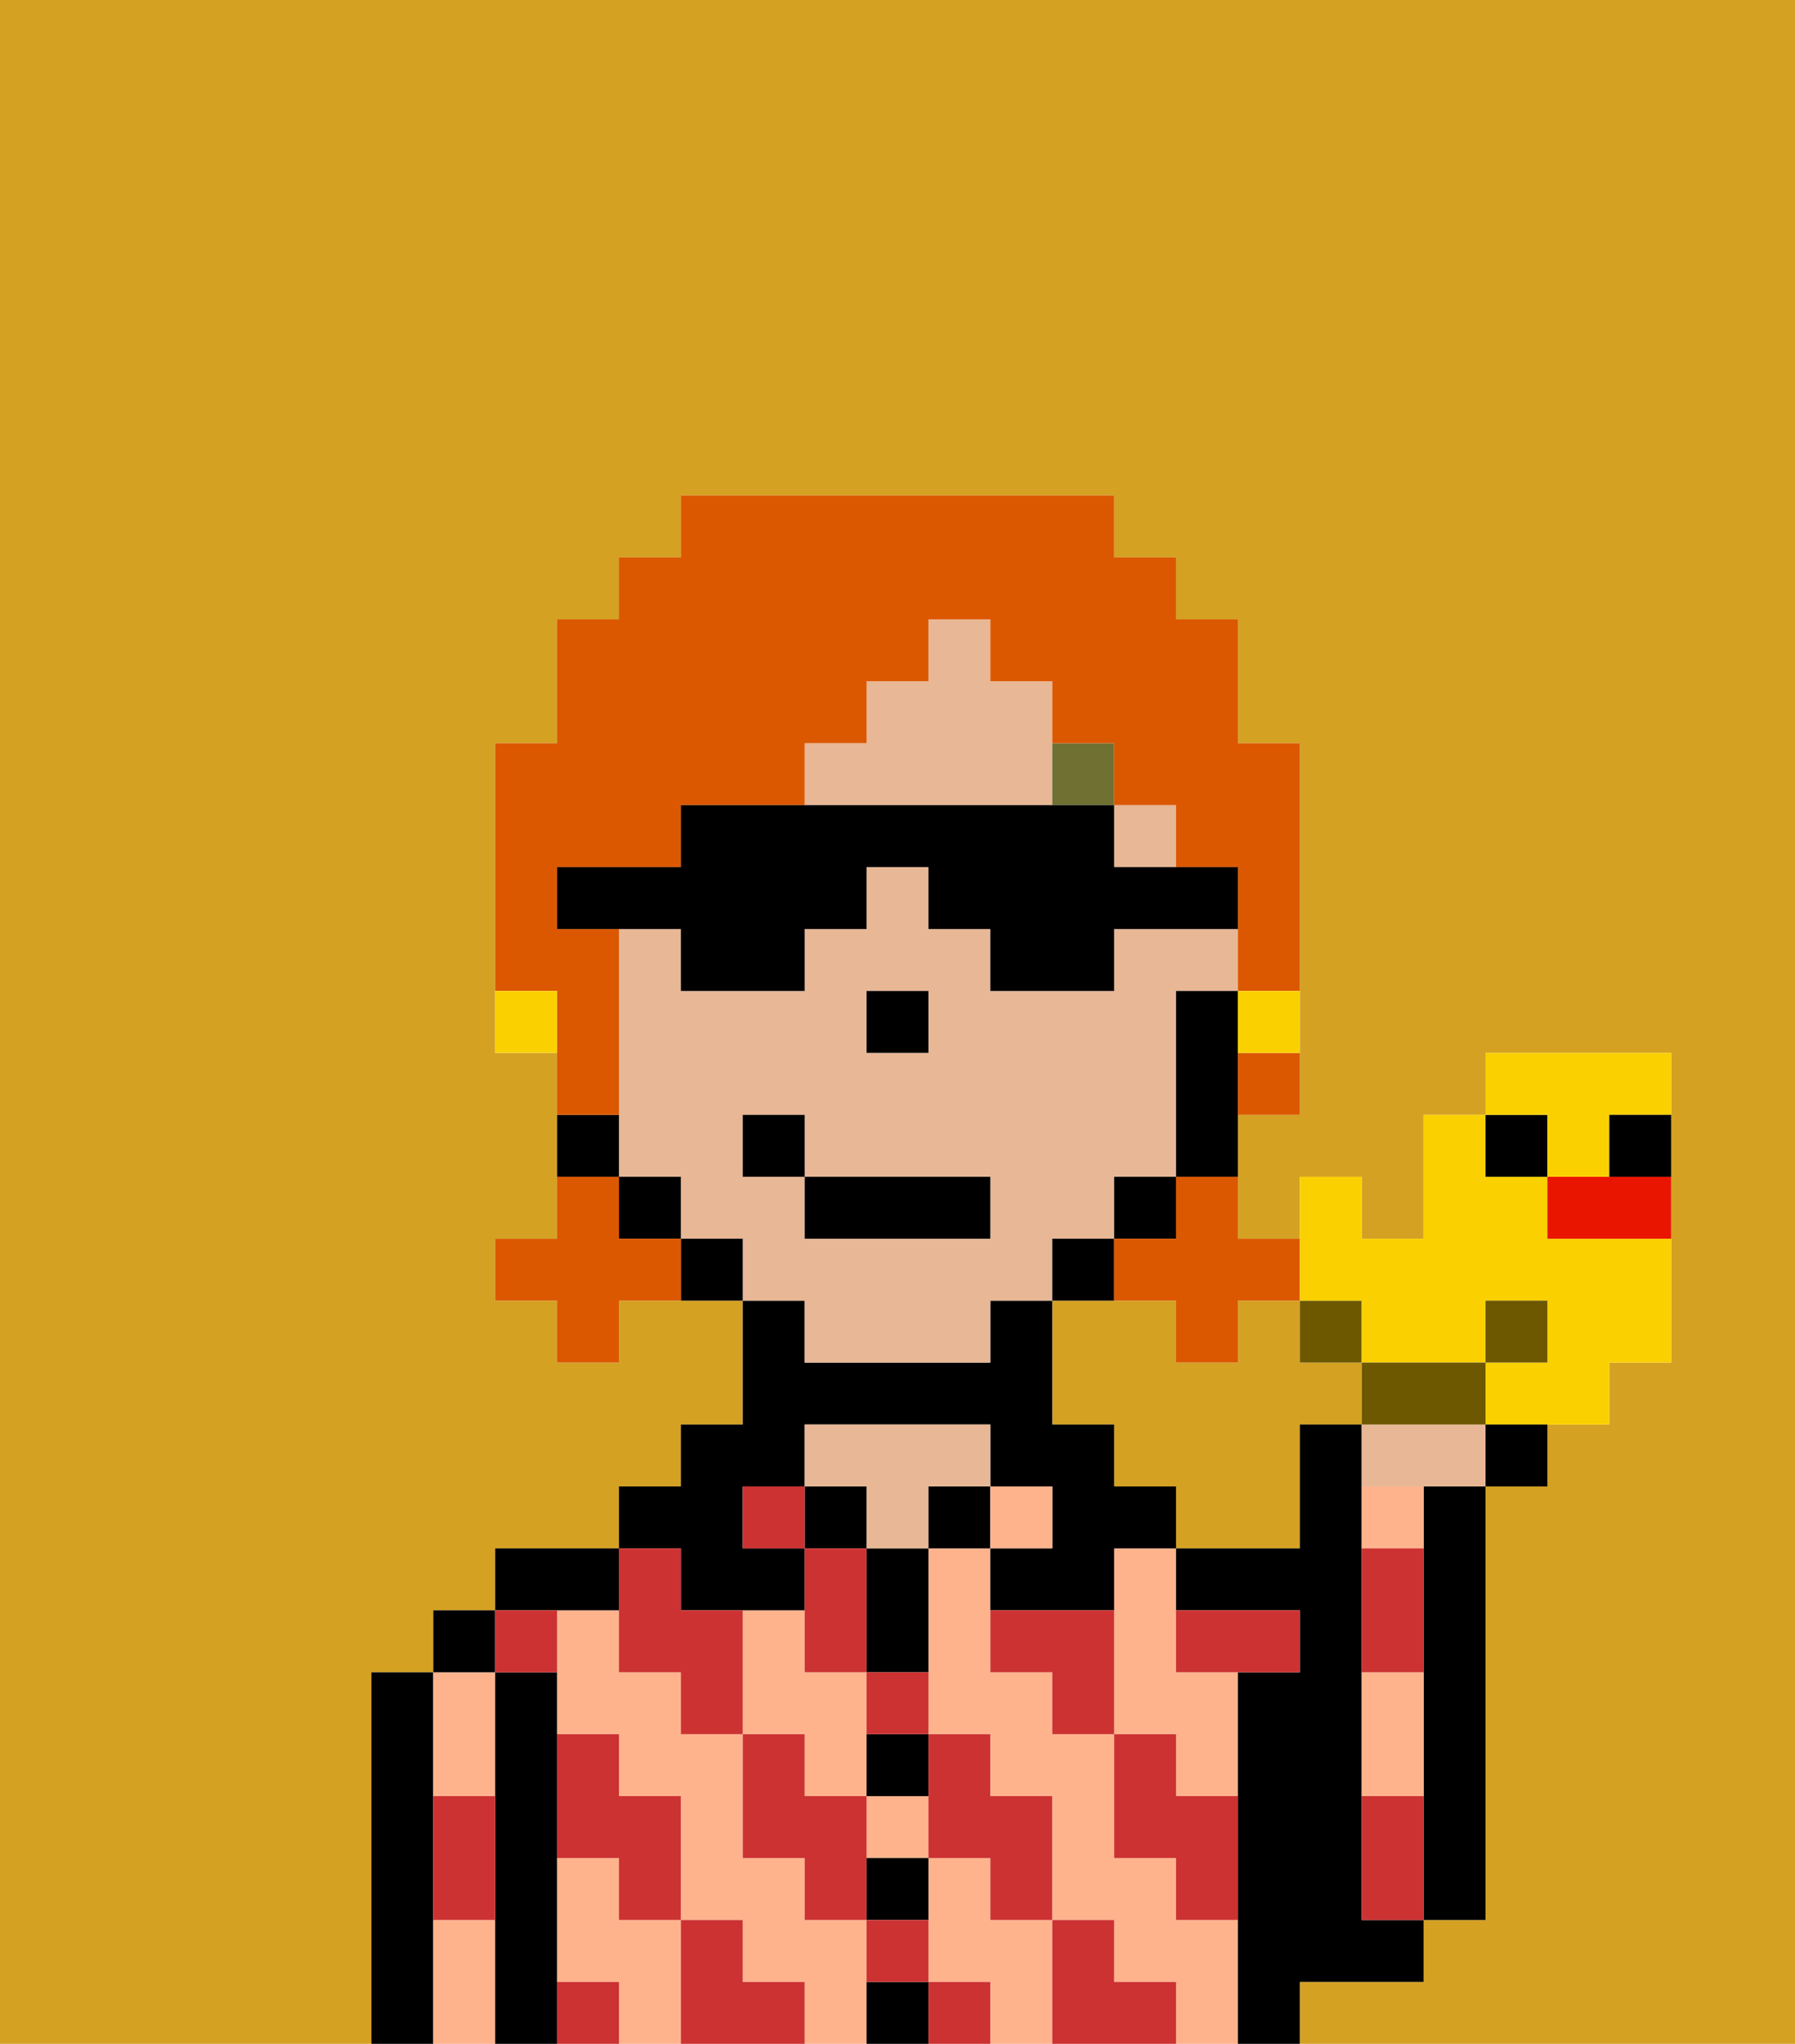 <svg xmlns="http://www.w3.org/2000/svg" viewBox="0 0 29 33"><defs><style>polygon,rect,path{shape-rendering:crispedges;}.ab23-1{fill:#d4a122;}.ab23-2{fill:#000000;}.ab23-3{fill:#ffb38d;}.ab23-4{fill:#e8b795;}.ab23-5{fill:#cc3232;}.ab23-6{fill:#6f7032;}.ab23-7{fill:#db5800;}.ab23-8{fill:#fad000;}.ab23-9{fill:#6d5800;}.ab23-10{fill:#ea1500;}</style></defs><path class="ab23-1" d="M0,33H6V27H7V26H8V25h2V24h1V23h1V21H10v1H9V21H8V20H9V17H8V12H9V10h1V9h1V8h7V9h1v1h1v2h1v3h0v2h0v1H20v2h1V19h1v1h1V18h1V17h3v5H26v1H25v1H24v7H23v1H21v1h8V0H0Z"/><path class="ab23-1" d="M19,18V16h0v3h0Z"/><rect class="ab23-1" x="18" y="19" height="1"/><rect class="ab23-1" x="14" y="17" width="1"/><rect class="ab23-1" x="17" y="20" height="1"/><path class="ab23-1" d="M21,22V21H20v1H19V21H17v2h1v1h1v1h2V23h1V22Z"/><path class="ab23-2" d="M23,25v6h1V24H23Z"/><path class="ab23-2" d="M7,30V27H6v6H7V30Z"/><path class="ab23-3" d="M7,31v2H8V31Z"/><path class="ab23-3" d="M8,29V27H7v2Z"/><rect class="ab23-2" x="7" y="26" width="1" height="1"/><path class="ab23-2" d="M9,31V27H8v6H9V31Z"/><path class="ab23-3" d="M10,31V30H9v2h1v1h1V31Z"/><path class="ab23-3" d="M18,26v2h1v1h1V27H19V25H18Z"/><path class="ab23-3" d="M19,31V30H18V28H17V27H16V25H15v3h1v1h1v2h1v1h1v1h1V31Z"/><rect class="ab23-3" x="14" y="29" width="1" height="1"/><path class="ab23-3" d="M13,29h1V27H13V26H12v2h1Z"/><path class="ab23-3" d="M14,31H13V30H12V28H11V27H10V26H9v2h1v1h1v2h1v1h1v1h1V31Z"/><path class="ab23-3" d="M16,31V30H15v2h1v1h1V31Z"/><path class="ab23-2" d="M10,26V25H8v1h2Z"/><path class="ab23-2" d="M11,26h2V25H12V24h1V23h3v1h1v1H16v1h2V25h1V24H18V23H17V21H16v1H13V21H12v2H11v1H10v1h1Z"/><rect class="ab23-2" x="13" y="24" width="1" height="1"/><path class="ab23-2" d="M14,32v1h1V32Z"/><path class="ab23-2" d="M14,31h1V30H14Z"/><path class="ab23-2" d="M14,29h1V28H14Z"/><path class="ab23-2" d="M14,26v1h1V25H14Z"/><rect class="ab23-2" x="15" y="24" width="1" height="1"/><path class="ab23-4" d="M16,24V23H13v1h1v1h1V24Z"/><rect class="ab23-3" x="16" y="24" width="1" height="1"/><path class="ab23-2" d="M22,32h1V31H22V23H21v2H19v1h2v1H20v6h1V32Z"/><path class="ab23-3" d="M23,28V27H22v2h1Z"/><path class="ab23-3" d="M23,24H22v1h1Z"/><path class="ab23-5" d="M19,28H18v2h1v1h1V29H19Z"/><path class="ab23-5" d="M16,26v1h1v1h1V26Z"/><path class="ab23-5" d="M22,29v2h1V29Z"/><path class="ab23-5" d="M20,27h1V26H19v1Z"/><path class="ab23-5" d="M23,26V25H22v2h1Z"/><path class="ab23-5" d="M18,32V31H17v2h2V32Z"/><path class="ab23-5" d="M15,30h1v1h1V29H16V28H15v2Z"/><path class="ab23-5" d="M14,28h1V27H14Z"/><polygon class="ab23-5" points="14 27 14 26 14 25 13 25 13 26 13 27 14 27"/><rect class="ab23-5" x="15" y="32" width="1" height="1"/><path class="ab23-5" d="M14,32h1V31H14Z"/><path class="ab23-5" d="M14,29H13V28H12v2h1v1h1V29Z"/><rect class="ab23-5" x="12" y="24" width="1" height="1"/><path class="ab23-5" d="M10,27h1v1h1V26H11V25H10v2Z"/><path class="ab23-5" d="M12,32V31H11v2h2V32Z"/><path class="ab23-5" d="M10,30v1h1V29H10V28H9v2Z"/><path class="ab23-5" d="M9,32v1h1V32Z"/><path class="ab23-5" d="M9,27V26H8v1Z"/><path class="ab23-5" d="M7,30v1H8V29H7Z"/><path class="ab23-2" d="M21,16V15h0v1Z"/><path class="ab23-4" d="M17,13V12h0V11H16V10H15v1H14v1H13v1h4Z"/><rect class="ab23-4" x="18" y="13" width="1" height="1"/><path class="ab23-4" d="M13,22h3V21h1V20h1V19h1V16h1V15H18v1H16V15H15V14H14v1H13v1H11V15H10v3h0v1h1v1h1v1h1Zm1-5V16h1v1H14Zm-2,2V18h1v1h3v1H13V19Z"/><path class="ab23-2" d="M20,17V16H19v3h1V18h0Z"/><polygon class="ab23-2" points="19 20 19 19 19 19 18 19 18 19 18 20 19 20"/><path class="ab23-2" d="M18,20H17v1h1Z"/><rect class="ab23-2" x="15" y="10" width="1"/><path class="ab23-2" d="M11,20v1h1V20Z"/><rect class="ab23-2" x="10" y="19" width="1" height="1"/><path class="ab23-2" d="M10,18H9v1h1Z"/><polygon class="ab23-2" points="15 16 15 16 14 16 14 17 15 17 15 16"/><rect class="ab23-6" x="18" y="13" width="1"/><rect class="ab23-6" x="17" y="12" width="1" height="1"/><rect class="ab23-2" x="13" y="19" width="3" height="1"/><rect class="ab23-2" x="12" y="18" width="1" height="1"/><path class="ab23-7" d="M19,20H18v1h1v1h1V21h1V20H20V19H19Z"/><path class="ab23-7" d="M10,20V19H9v1H8v1H9v1h1V21h1V20Z"/><path class="ab23-7" d="M10,18V15H9V14h2V13h2V12h1V11h1V10h1v1h1v1h1v1h1v1h1v4h1V17H20V16h1V12H20V10H19V9H18V8H11V9H10v1H9v2H8v4H9v1H9v1Z"/><path class="ab23-8" d="M20,16v1h1V16H20Z"/><path class="ab23-8" d="M9,16H8v1H9Z"/><path class="ab23-2" d="M19,14H18V13H11v1H9v1h2v1h2V15h1V14h1v1h1v1h2V15h2V14Z"/><rect class="ab23-9" x="21" y="21" width="1" height="1"/><path class="ab23-8" d="M22,21v1h2V21h1v1H24v1h2V22h1V20H25V19H24V18H23v2H22V19H21v2Z"/><path class="ab23-4" d="M23,23H22v1h2V23Z"/><path class="ab23-9" d="M24,23V22H22v1h2Z"/><path class="ab23-2" d="M24,24h1V23H24Z"/><rect class="ab23-9" x="24" y="21" width="1" height="1"/><rect class="ab23-2" x="24" y="18" width="1" height="1"/><path class="ab23-10" d="M25,19v1h2V19H25Z"/><path class="ab23-8" d="M25,19h1V18h1V17H24v1h1Z"/><path class="ab23-2" d="M26,19h1V18H26Z"/></svg>